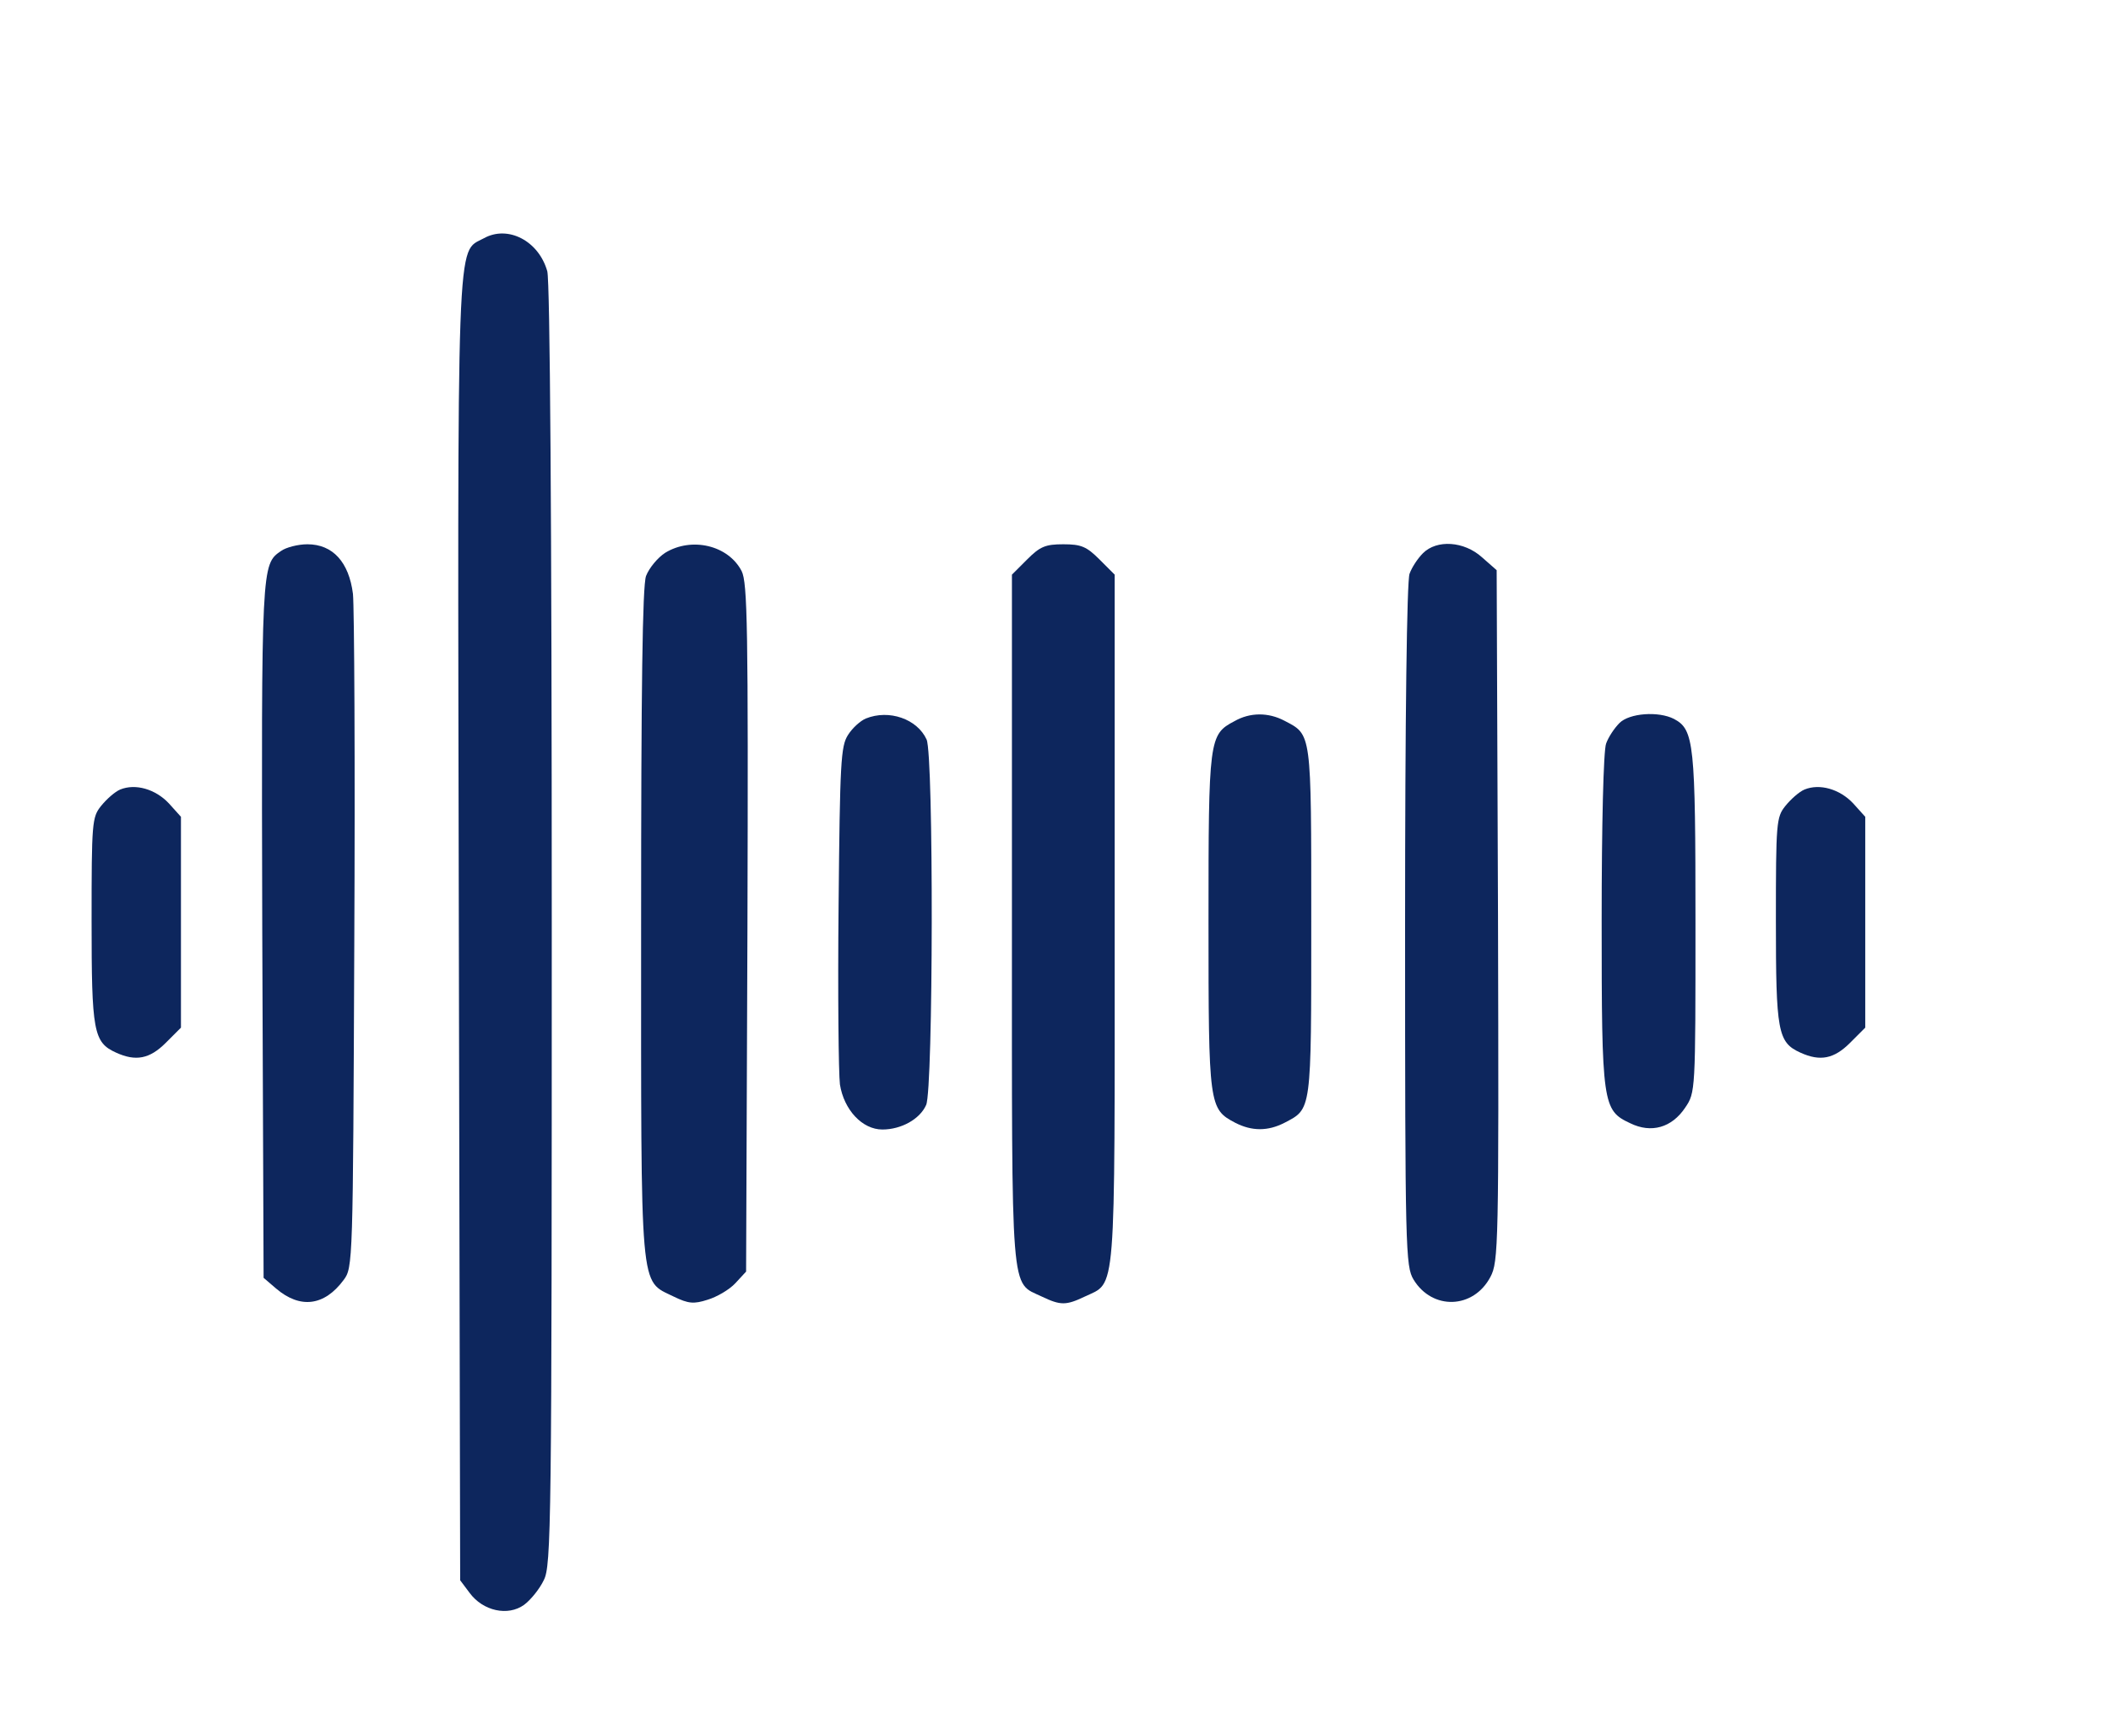<svg width="315" height="259" xmlns="http://www.w3.org/2000/svg" xmlns:xlink="http://www.w3.org/1999/xlink" overflow="hidden"><defs><clipPath id="clip0"><rect x="595" y="208" width="315" height="259"/></clipPath><clipPath id="clip1"><rect x="596" y="209" width="313" height="257"/></clipPath><clipPath id="clip2"><rect x="596" y="208" width="313" height="258"/></clipPath></defs><g clip-path="url(#clip0)" transform="translate(-595 -208)"><g clip-path="url(#clip1)"><g clip-path="url(#clip2)"><path d="M295.195 460.992C291.061 458.725 291.261 463.992 291.461 357.527L291.661 260.729 293.061 258.862C295.061 256.129 298.795 255.329 301.195 257.062 302.195 257.795 303.528 259.462 304.128 260.729 305.261 262.862 305.328 268.862 305.328 358.327 305.328 419.392 305.061 454.525 304.661 456.058 303.395 460.592 298.795 462.992 295.195 460.992Z" fill="#0D265D" transform="matrix(1 0 0 -1 372.005 704.546)"/><path d="M264.929 414.326C261.995 412.326 261.995 412.193 262.129 357.794L262.329 305.861 264.195 304.261C267.795 301.195 271.395 301.661 274.262 305.528 275.662 307.394 275.662 307.928 275.862 355.86 275.995 382.526 275.862 405.926 275.662 407.926 275.062 412.659 272.662 415.326 268.862 415.326 267.462 415.326 265.662 414.859 264.929 414.326Z" fill="#0D265D" transform="matrix(1 0 0 -1 372.005 704.546)"/><path d="M322.261 414.059C321.128 413.326 319.861 411.793 319.394 410.593 318.861 409.059 318.661 393.993 318.661 358.727 318.661 302.795 318.394 305.595 323.528 303.061 325.727 301.995 326.527 301.928 328.594 302.595 329.927 302.995 331.794 304.061 332.727 305.061L334.327 306.794 334.527 358.06C334.661 403.126 334.527 409.593 333.661 411.326 331.661 415.193 326.194 416.459 322.261 414.059Z" fill="#0D265D" transform="matrix(1 0 0 -1 372.005 704.546)"/><path d="M376.26 413.059 373.993 410.793 373.993 359.327C373.993 302.128 373.727 305.328 378.46 303.061 381.26 301.728 382.06 301.728 384.86 303.061 389.593 305.328 389.326 302.128 389.326 359.327L389.326 410.793 387.06 413.059C385.126 414.993 384.326 415.326 381.66 415.326 378.993 415.326 378.193 414.993 376.26 413.059Z" fill="#0D265D" transform="matrix(1 0 0 -1 372.005 704.546)"/><path d="M435.326 413.993C434.526 413.193 433.659 411.859 433.326 410.926 432.926 409.926 432.659 389.326 432.659 358.46 432.659 309.928 432.726 307.594 433.926 305.595 436.725 300.995 442.859 301.195 445.392 305.995 446.592 308.261 446.659 310.528 446.525 359.86L446.325 411.459 444.125 413.393C441.459 415.793 437.392 416.059 435.326 413.993Z" fill="#0D265D" transform="matrix(1 0 0 -1 372.005 704.546)"/><path d="M352.194 389.326C351.394 388.993 350.194 387.926 349.527 386.86 348.46 385.193 348.327 382.86 348.127 361.327 347.994 348.327 348.127 336.327 348.327 334.727 348.927 330.927 351.66 327.994 354.66 327.994 357.46 327.994 360.26 329.527 361.194 331.661 362.26 333.994 362.327 383.86 361.26 386.193 359.86 389.26 355.66 390.726 352.194 389.326Z" fill="#0D265D" transform="matrix(1 0 0 -1 372.005 704.546)"/><path d="M407.193 388.926C403.393 386.926 403.326 386.326 403.326 358.994 403.326 331.461 403.393 331.061 407.326 328.994 409.793 327.727 412.193 327.727 414.659 328.994 418.726 331.127 418.659 330.461 418.659 358.994 418.659 387.526 418.726 386.86 414.659 388.993 412.259 390.26 409.526 390.26 407.193 388.926Z" fill="#0D265D" transform="matrix(1 0 0 -1 372.005 704.546)"/><path d="M464.658 388.66C463.858 387.86 462.992 386.526 462.658 385.593 462.258 384.593 461.992 373.393 461.992 359.26 461.992 331.661 462.125 330.861 466.258 328.927 469.392 327.394 472.458 328.261 474.458 331.261 475.991 333.527 475.991 333.661 475.991 358.794 475.991 385.66 475.791 387.66 472.792 389.26 470.458 390.46 466.125 390.126 464.658 388.66Z" fill="#0D265D" transform="matrix(1 0 0 -1 372.005 704.546)"/><path d="M240.929 378.727C240.129 378.393 238.862 377.26 238.062 376.26 236.729 374.593 236.662 373.793 236.662 359.194 236.662 342.594 236.929 340.994 240.329 339.461 243.262 338.127 245.329 338.527 247.729 340.927L249.996 343.194 249.996 358.927 249.996 374.66 248.196 376.66C246.196 378.793 243.196 379.66 240.929 378.727Z" fill="#0D265D" transform="matrix(1 0 0 -1 372.005 704.546)"/><path d="M492.258 378.727C491.458 378.393 490.191 377.26 489.391 376.26 488.058 374.593 487.991 373.793 487.991 359.194 487.991 342.594 488.258 340.994 491.658 339.461 494.591 338.127 496.658 338.527 499.058 340.927L501.324 343.194 501.324 358.927 501.324 374.66 499.524 376.66C497.524 378.793 494.524 379.66 492.258 378.727Z" fill="#0D265D" transform="matrix(1 0 0 -1 372.005 704.546)"/></g></g></g></svg>